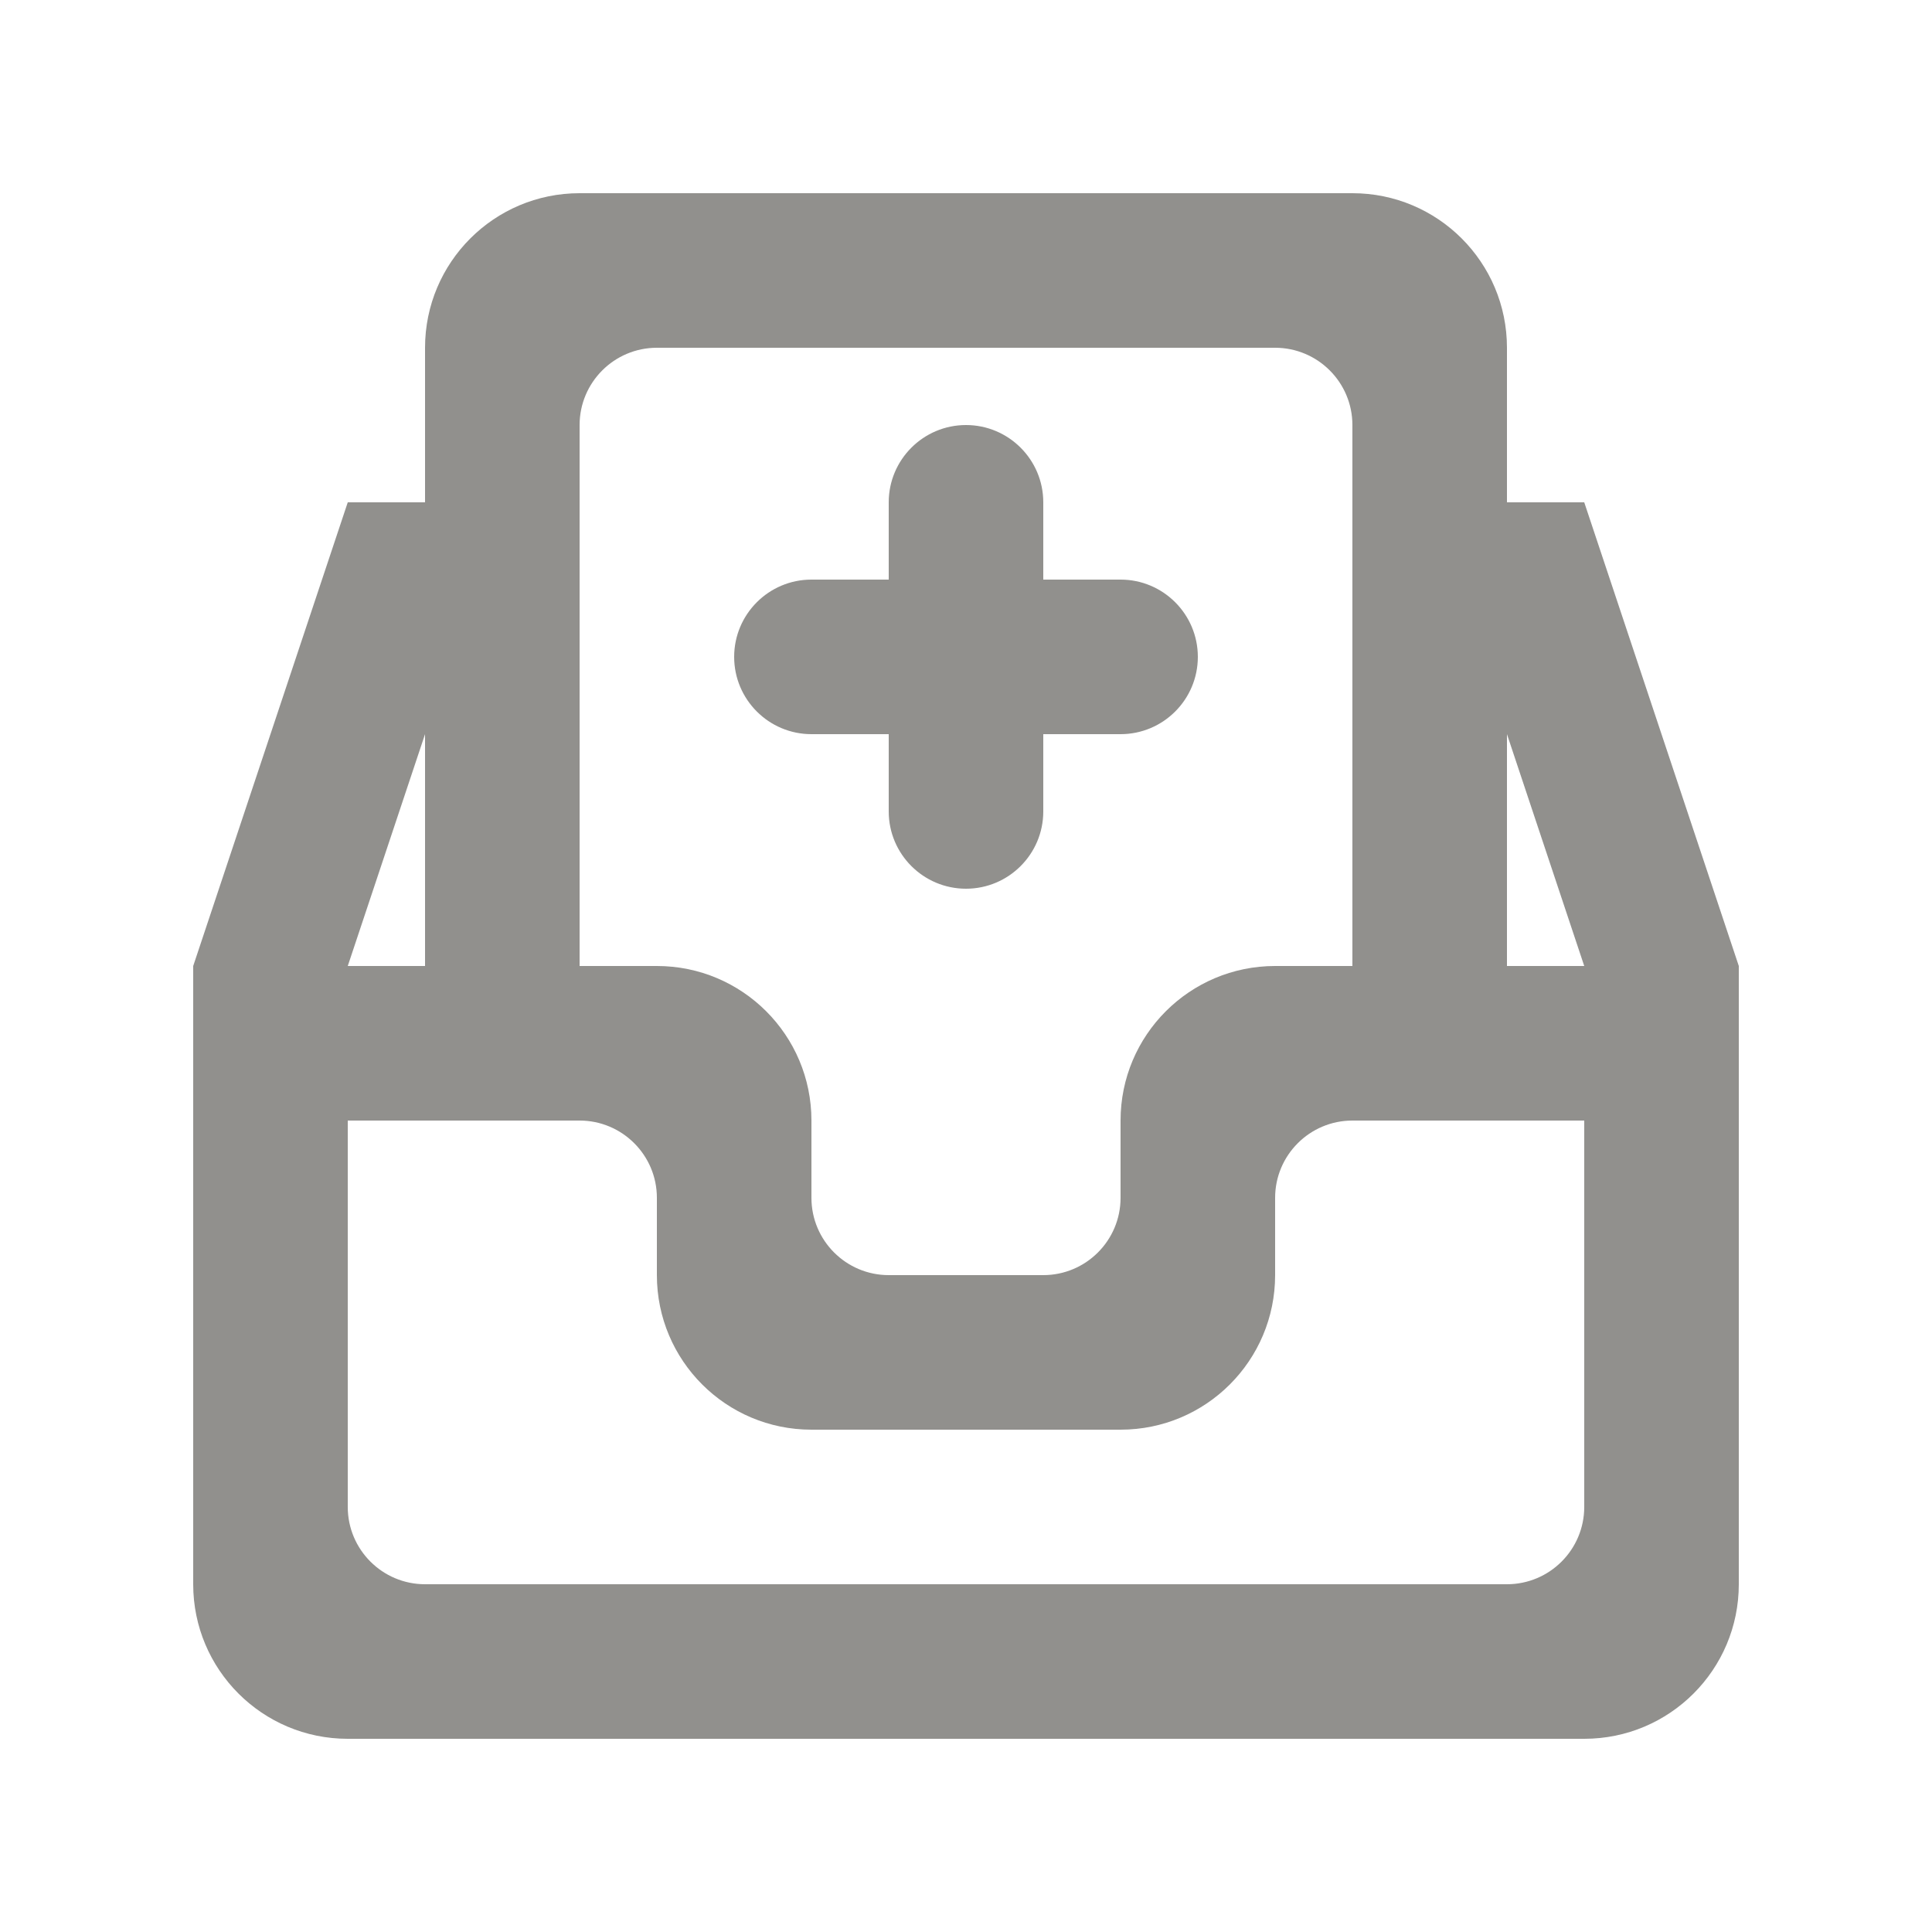 <!-- Generated by IcoMoon.io -->
<svg version="1.1" xmlns="http://www.w3.org/2000/svg" width="40" height="40" viewBox="0 0 40 40">
<title>mp-inbox_plus_round-</title>
<path fill="#91908d" d="M15.2 13.6c0-0.883 0.717-1.6 1.6-1.6h1.6v-1.6c0-0.883 0.717-1.6 1.6-1.6s1.6 0.717 1.6 1.6v1.6h1.6c0.883 0 1.6 0.717 1.6 1.6s-0.717 1.6-1.6 1.6h-1.6v1.6c0 0.883-0.717 1.6-1.6 1.6s-1.6-0.717-1.6-1.6v-1.6h-1.6c-0.883 0-1.6-0.717-1.6-1.6v0zM31.2 20v-4.8l1.6 4.8h-1.6zM32.8 31.2c0 0.883-0.717 1.6-1.6 1.6h-22.4c-0.883 0-1.6-0.717-1.6-1.6v-8h4.8c0.883 0 1.6 0.717 1.6 1.6v1.6c0 1.768 1.432 3.2 3.2 3.2h6.4c1.768 0 3.2-1.432 3.2-3.2v-1.6c0-0.883 0.717-1.6 1.6-1.6h4.8v8zM8.8 15.2v4.8h-1.6l1.6-4.8zM12 8.8c0-0.883 0.717-1.6 1.6-1.6h12.8c0.883 0 1.6 0.717 1.6 1.6v11.2h-1.6c-1.768 0-3.2 1.432-3.2 3.2v1.6c0 0.883-0.717 1.6-1.6 1.6h-3.2c-0.883 0-1.6-0.717-1.6-1.6v-1.6c0-1.768-1.432-3.2-3.2-3.2h-1.6v-11.2zM32.8 10.4h-1.6v-3.2c0-1.768-1.432-3.2-3.2-3.2h-16c-1.768 0-3.2 1.432-3.2 3.2v3.2h-1.6l-3.2 9.6v12.8c0 1.768 1.432 3.2 3.2 3.2h25.6c1.768 0 3.2-1.432 3.2-3.2v-12.8l-3.2-9.6z"></path>
</svg>
